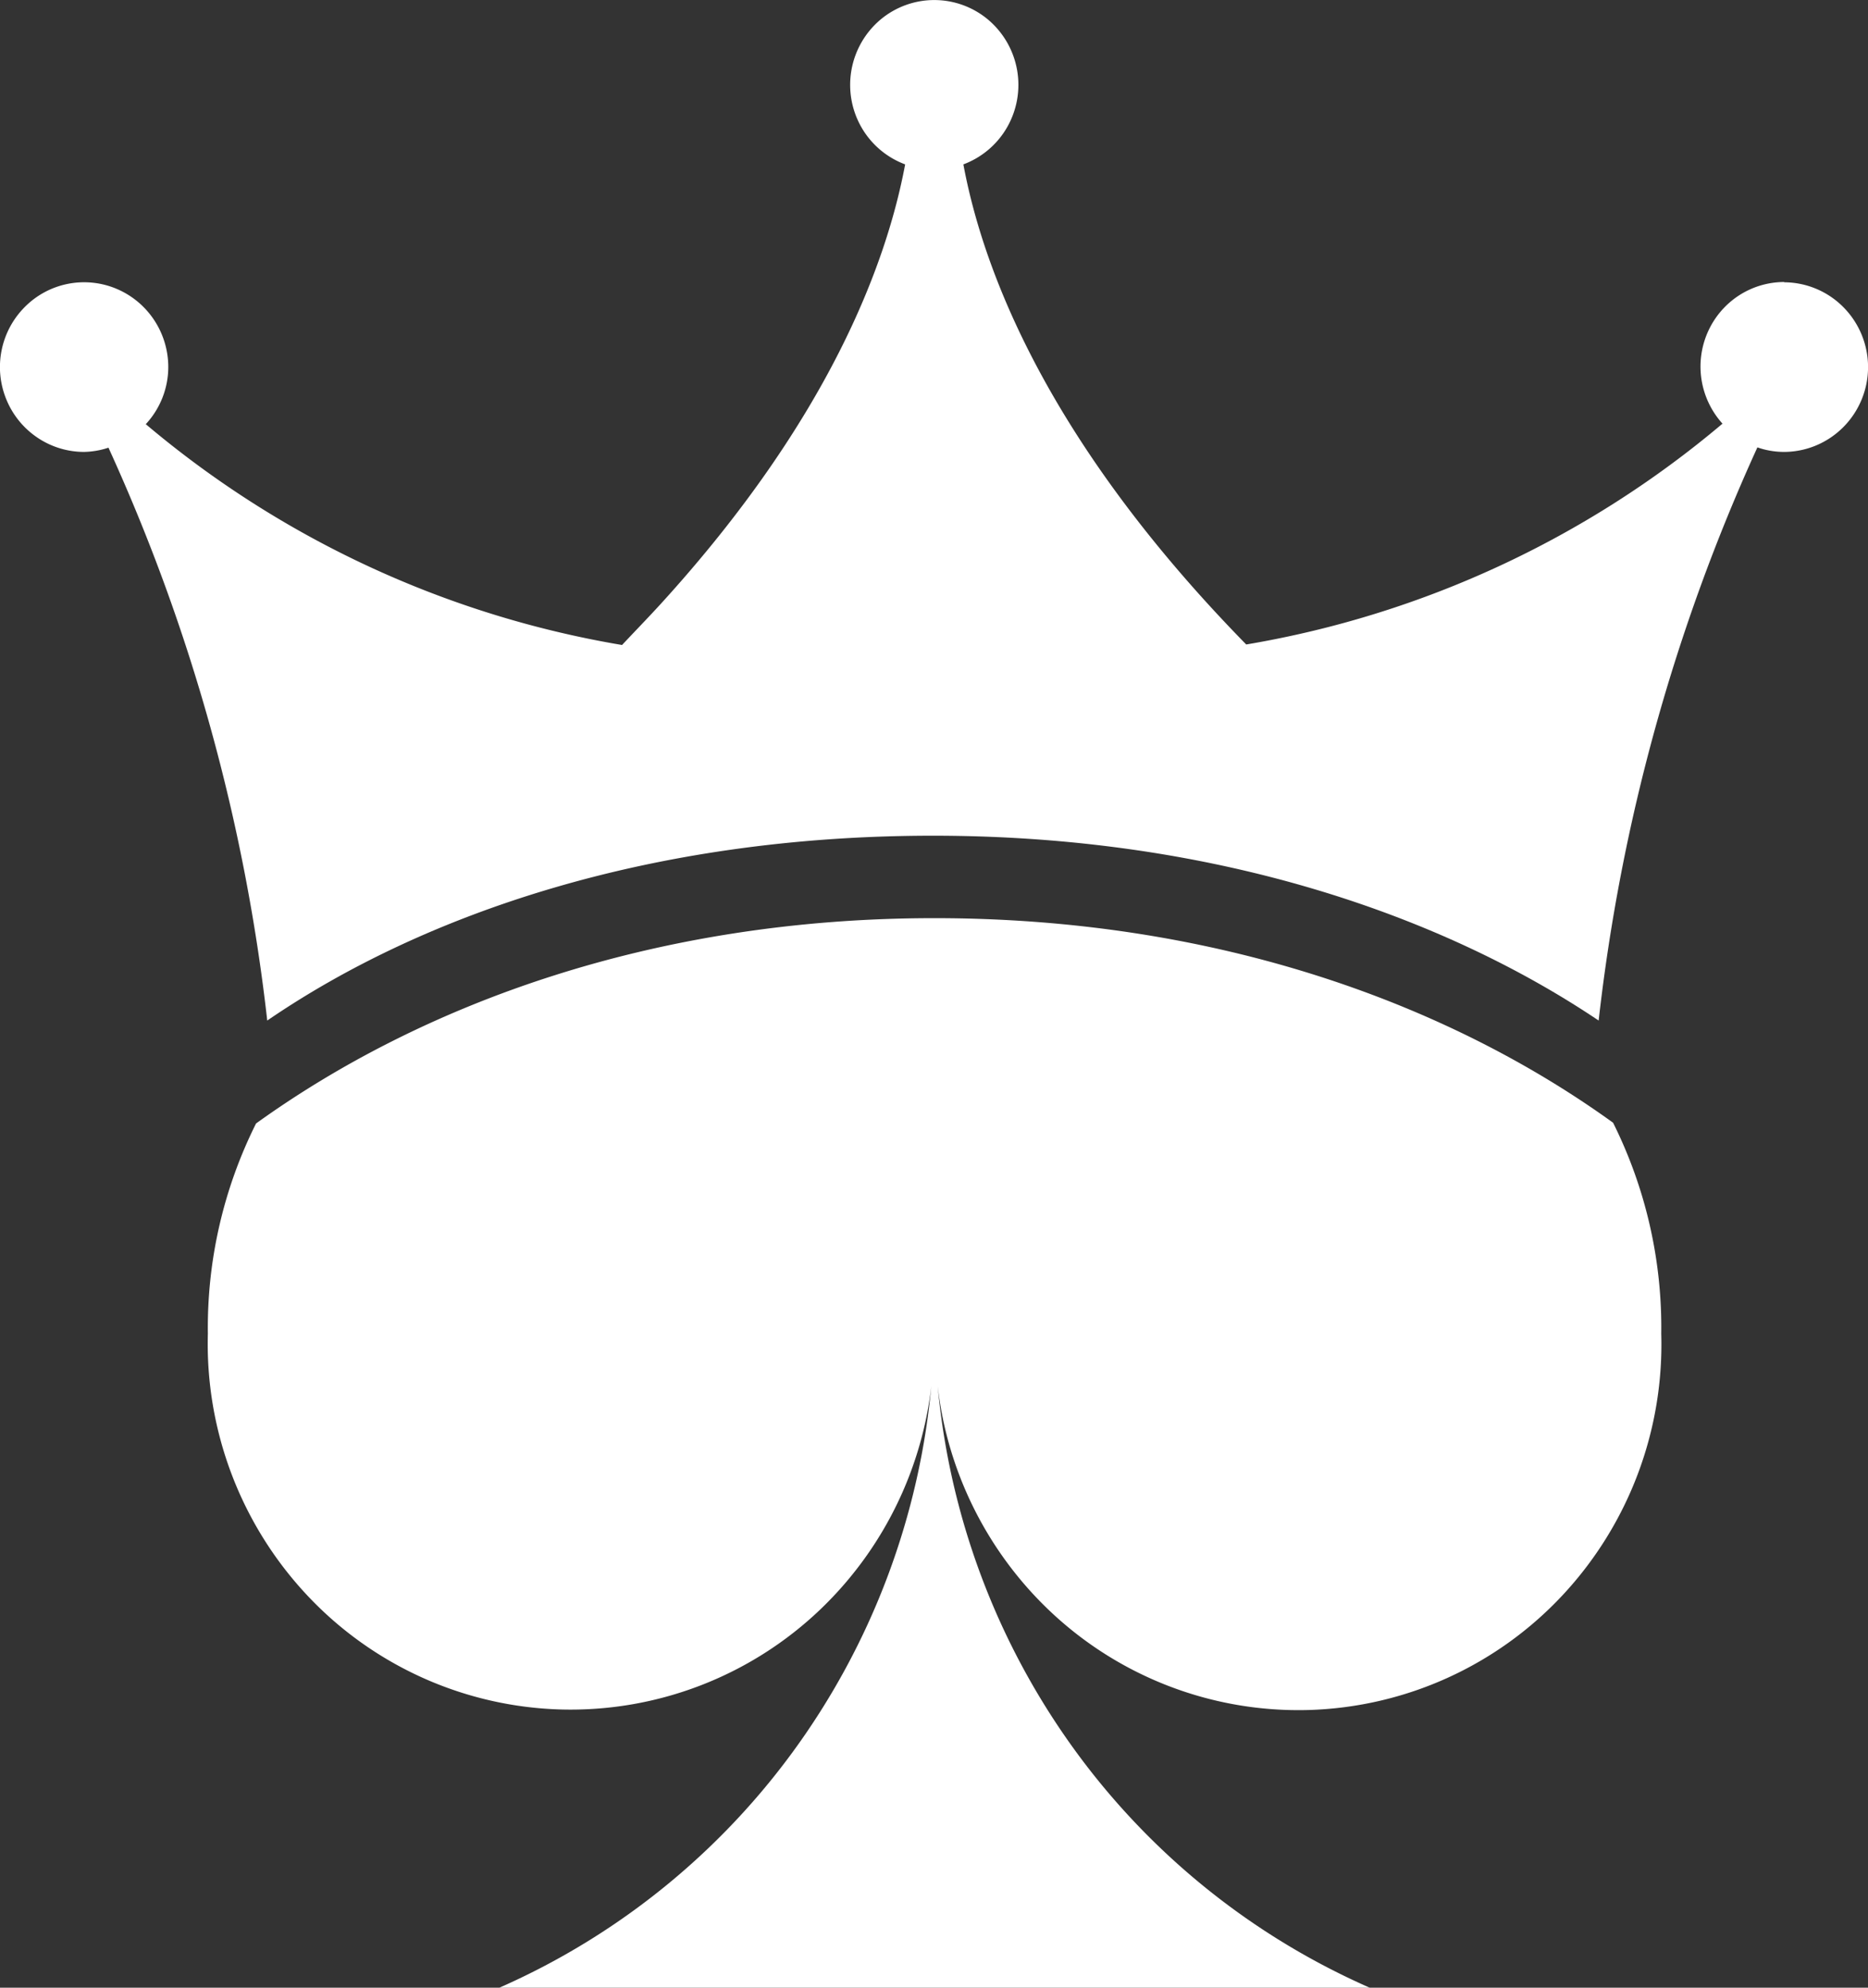 <svg width="47" height="50" fill="none" xmlns="http://www.w3.org/2000/svg"><rect width="100%" height="100%" fill="#333333" stroke="none"/><g fill="#ffffff"><path d="M44.903 7.094a2.099 2.099 0 0 0-1.156.342 2.123 2.123 0 0 0-.781.924 2.142 2.142 0 0 0 .373 2.297 25.016 25.016 0 0 1-11.983 5.555c-4.987-5.092-6.618-9.393-7.117-12.077a2.121 2.121 0 0 0 1.104-.94 2.147 2.147 0 0 0-.477-2.697 2.107 2.107 0 0 0-2.718 0 2.148 2.148 0 0 0-.478 2.697c.247.434.638.767 1.104.94-.466 2.496-1.917 6.414-6.15 11.057-.32.35-.633.671-.973 1.033A25.01 25.01 0 0 1 3.668 10.67c.362-.389.565-.902.566-1.436 0-.422-.124-.834-.357-1.185a2.12 2.12 0 0 0-.95-.786 2.102 2.102 0 0 0-2.307.463 2.139 2.139 0 0 0-.459 2.325c.16.39.432.723.78.957.348.235.757.36 1.176.36.208-.005.415-.04.612-.107a47.51 47.51 0 0 1 3.995 14.411c3.92-2.684 9.646-4.65 16.75-4.65 7.103 0 12.828 2.013 16.749 4.65a47.551 47.551 0 0 1 3.994-14.418c.214.075.44.113.666.114.561 0 1.1-.225 1.497-.625a2.142 2.142 0 0 0 0-3.017 2.109 2.109 0 0 0-1.497-.625l.02-.007z"/><path d="M6.442 28.262a11.479 11.479 0 0 0-1.212 5.287 9.246 9.246 0 0 0 2.498 6.58 9.102 9.102 0 0 0 6.383 2.873 9.095 9.095 0 0 0 6.529-2.517 9.238 9.238 0 0 0 2.85-6.433 18.479 18.479 0 0 1-3.207 9.542A18.273 18.273 0 0 1 12.566 50h21.896a18.253 18.253 0 0 1-7.713-6.392 18.458 18.458 0 0 1-3.212-9.53 9.238 9.238 0 0 0 2.86 6.43 9.095 9.095 0 0 0 6.534 2.507 9.102 9.102 0 0 0 6.379-2.882 9.246 9.246 0 0 0 2.488-6.584 11.534 11.534 0 0 0-1.212-5.307c-4.147-2.993-9.985-5.146-17.075-5.146s-12.922 2.18-17.07 5.166z"/></g></svg>